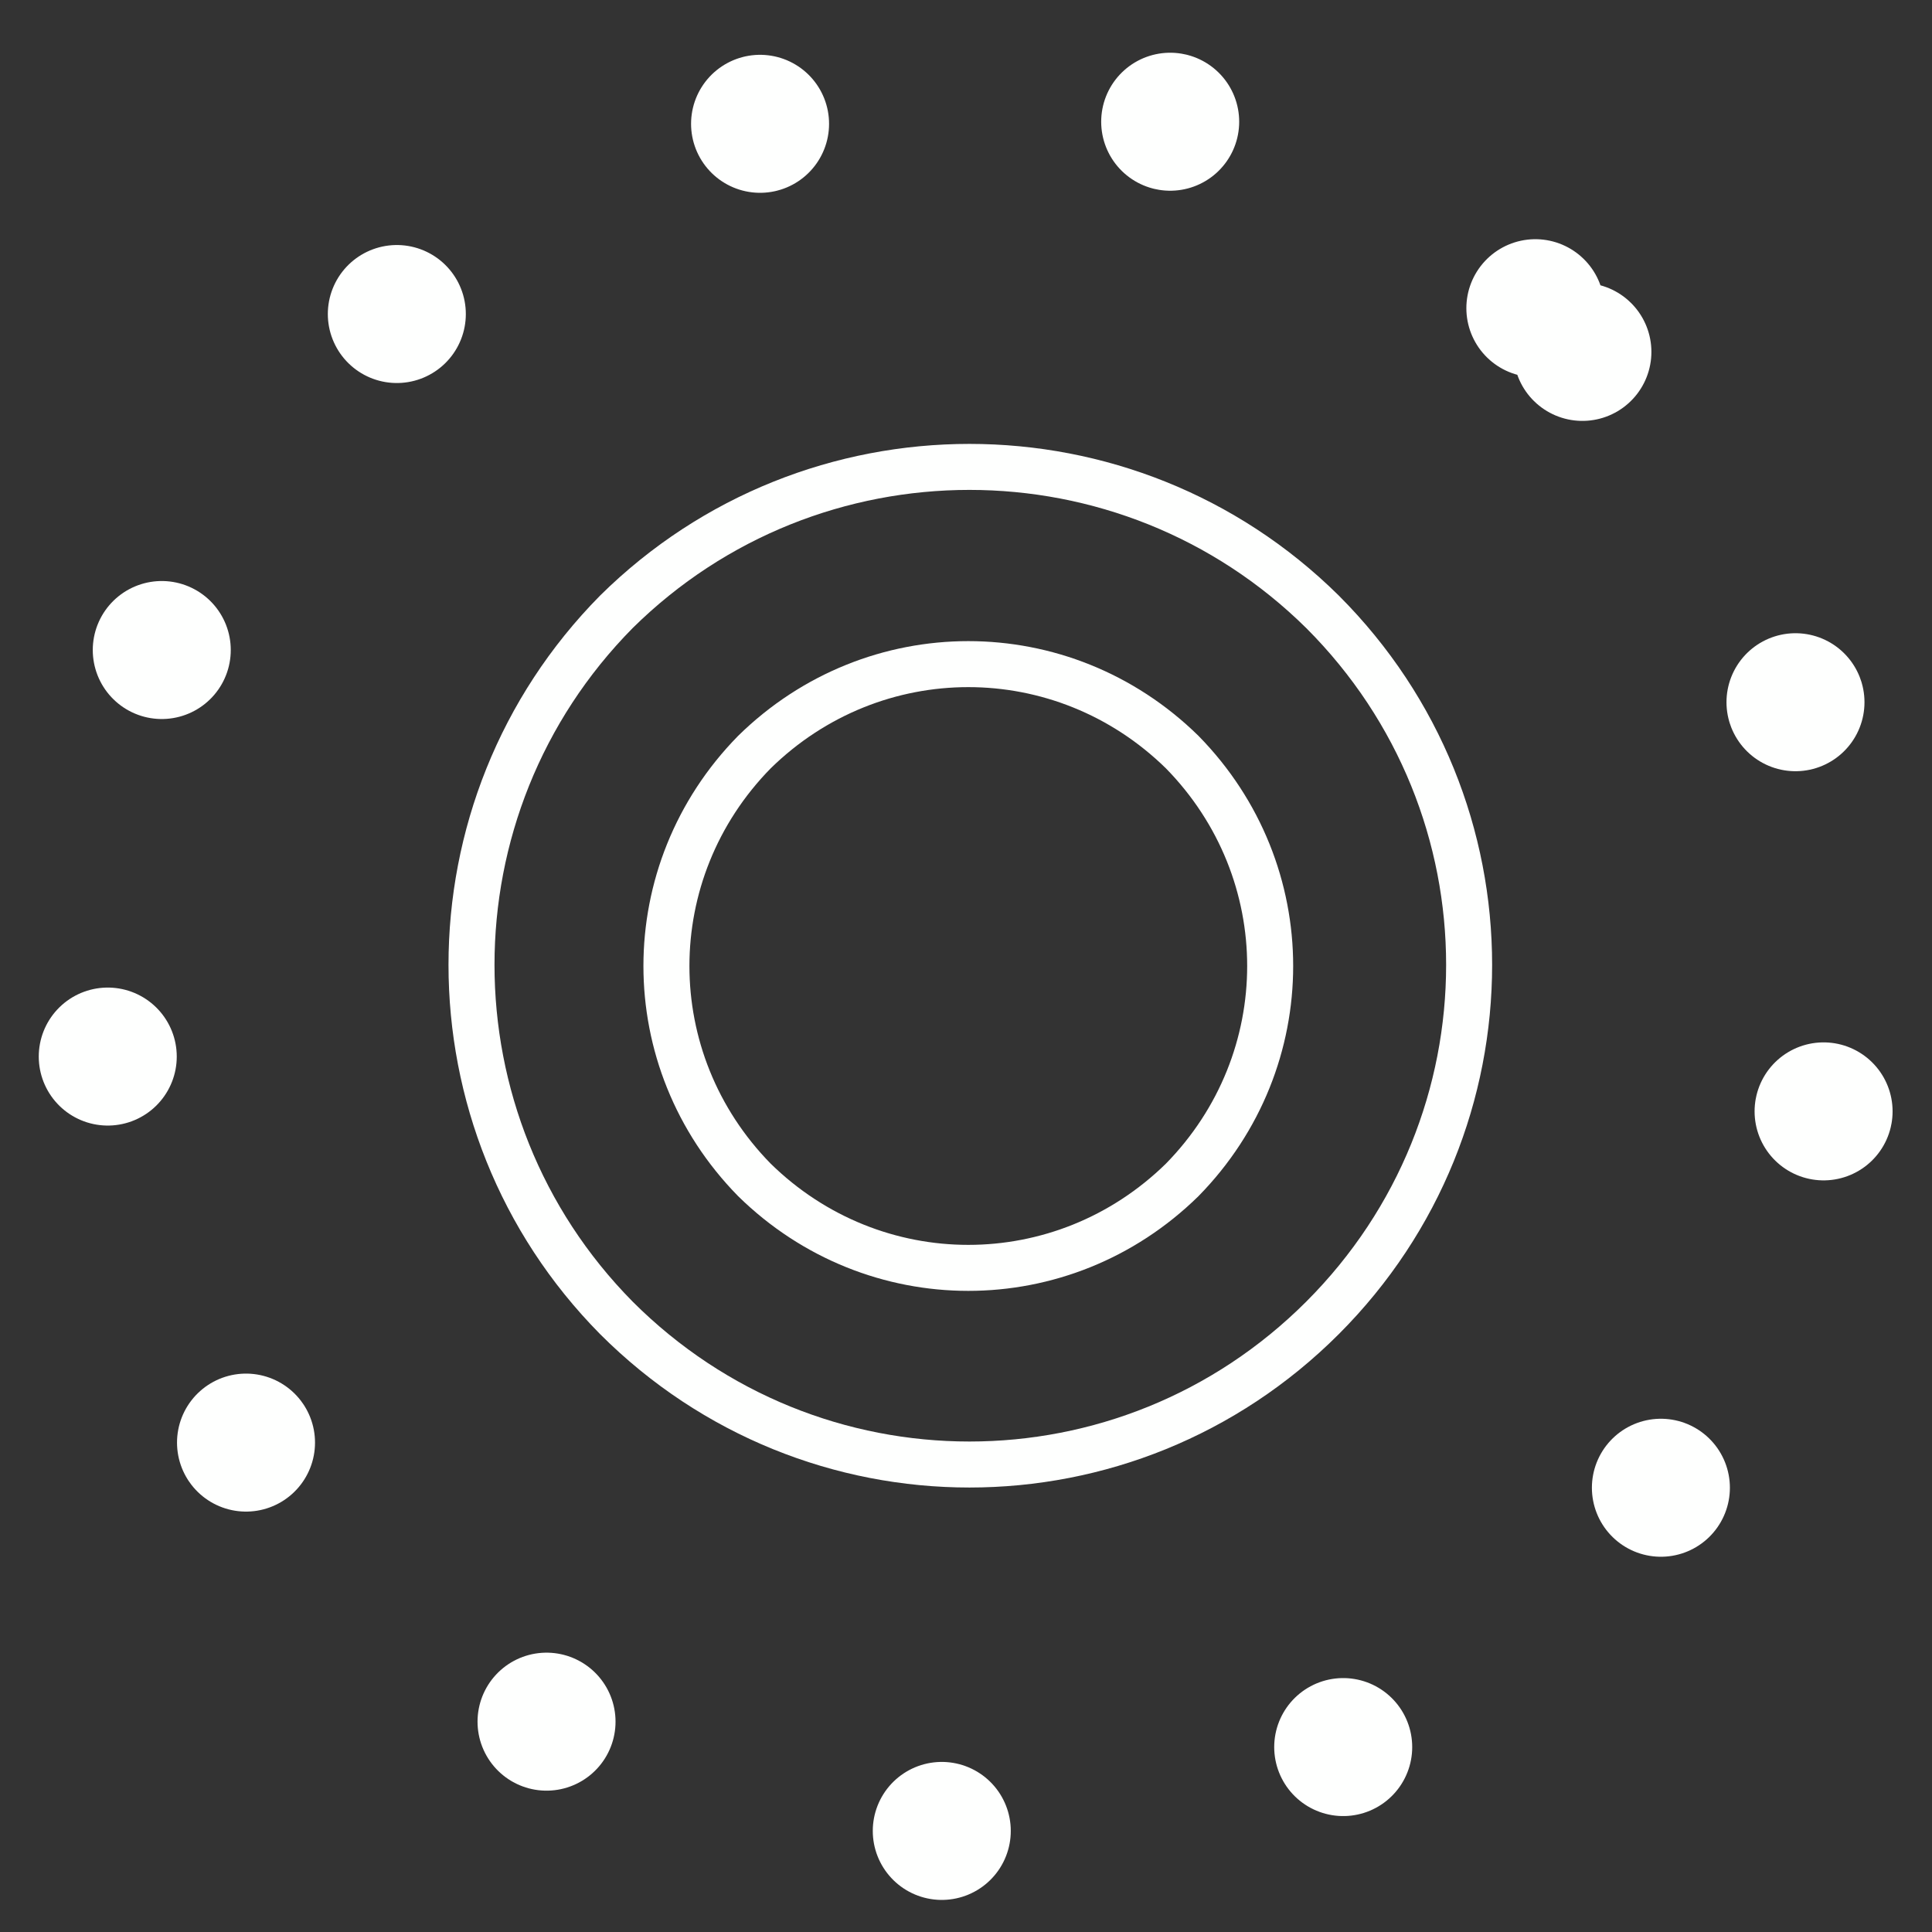 <?xml version="1.0" encoding="UTF-8" standalone="no"?><svg xmlns="http://www.w3.org/2000/svg" xmlns:xlink="http://www.w3.org/1999/xlink" clip-rule="evenodd" stroke-miterlimit="10" viewBox="0 0 84 84"><rect x="0" y="0" width="84" height="84" fill="#333333" stroke="none"/><desc>SVG generated by Keynote</desc><defs></defs><g transform="matrix(1.00, 0.00, -0.00, -1.00, 0.0, 84.0)"><g><clipPath id="clip0x618002ca1e60"><path d="M 27.0 26.9 L 57.2 26.9 L 57.2 57.1 L 27.0 57.1 Z M 27.0 26.9 "></path></clipPath><g clip-path="url(#clip0x618002ca1e60)"><path d="M 22.4 3.8 C 27.5 9.0 27.5 17.2 22.4 22.4 C 17.2 27.5 9.0 27.5 3.8 22.4 C -1.3 17.2 -1.3 9.0 3.8 3.8 C 9.0 -1.3 17.2 -1.3 22.4 3.8 Z M 22.4 3.8 " fill="none" stroke="#FEFFFE" stroke-width="2.00" transform="matrix(1.00, 0.00, 0.00, -1.00, 29.0, 55.1)"></path></g></g><g><clipPath id="clip0x618002ca25e0"><path d="M 18.5 18.4 L 65.8 18.4 L 65.8 65.7 L 18.5 65.7 Z M 18.5 18.4 "></path></clipPath><g clip-path="url(#clip0x618002ca25e0)"><path d="M 37.0 6.3 C 45.5 14.8 45.5 28.5 37.0 37.0 C 28.5 45.5 14.8 45.5 6.3 37.0 C -2.1 28.5 -2.1 14.8 6.3 6.3 C 14.8 -2.1 28.5 -2.1 37.0 6.3 Z M 37.0 6.3 " fill="none" stroke="#FEFFFE" stroke-width="2.00" transform="matrix(1.00, 0.00, 0.00, -1.00, 20.5, 63.7)"></path></g></g><g><clipPath id="clip0x618002ca2820"><path d="M 0.5 0.4 L 83.8 0.4 L 83.8 83.7 L 0.5 83.7 Z M 0.5 0.4 "></path></clipPath><g clip-path="url(#clip0x618002ca2820)"><path d="M 64.3 11.0 C 79.0 25.7 79.0 49.6 64.3 64.3 C 49.6 79.0 25.7 79.0 11.0 64.3 C -3.7 49.6 -3.7 25.7 11.0 11.0 C 25.7 -3.7 49.6 -3.7 64.3 11.0 Z M 64.3 11.0 " fill="none" stroke="#FEFFFE" stroke-width="6.00" stroke-linecap="round" stroke-linejoin="round" stroke-dasharray="0.0, 18.0" transform="matrix(1.00, 0.00, 0.00, -1.00, 4.5, 79.7)"></path></g></g></g></svg>